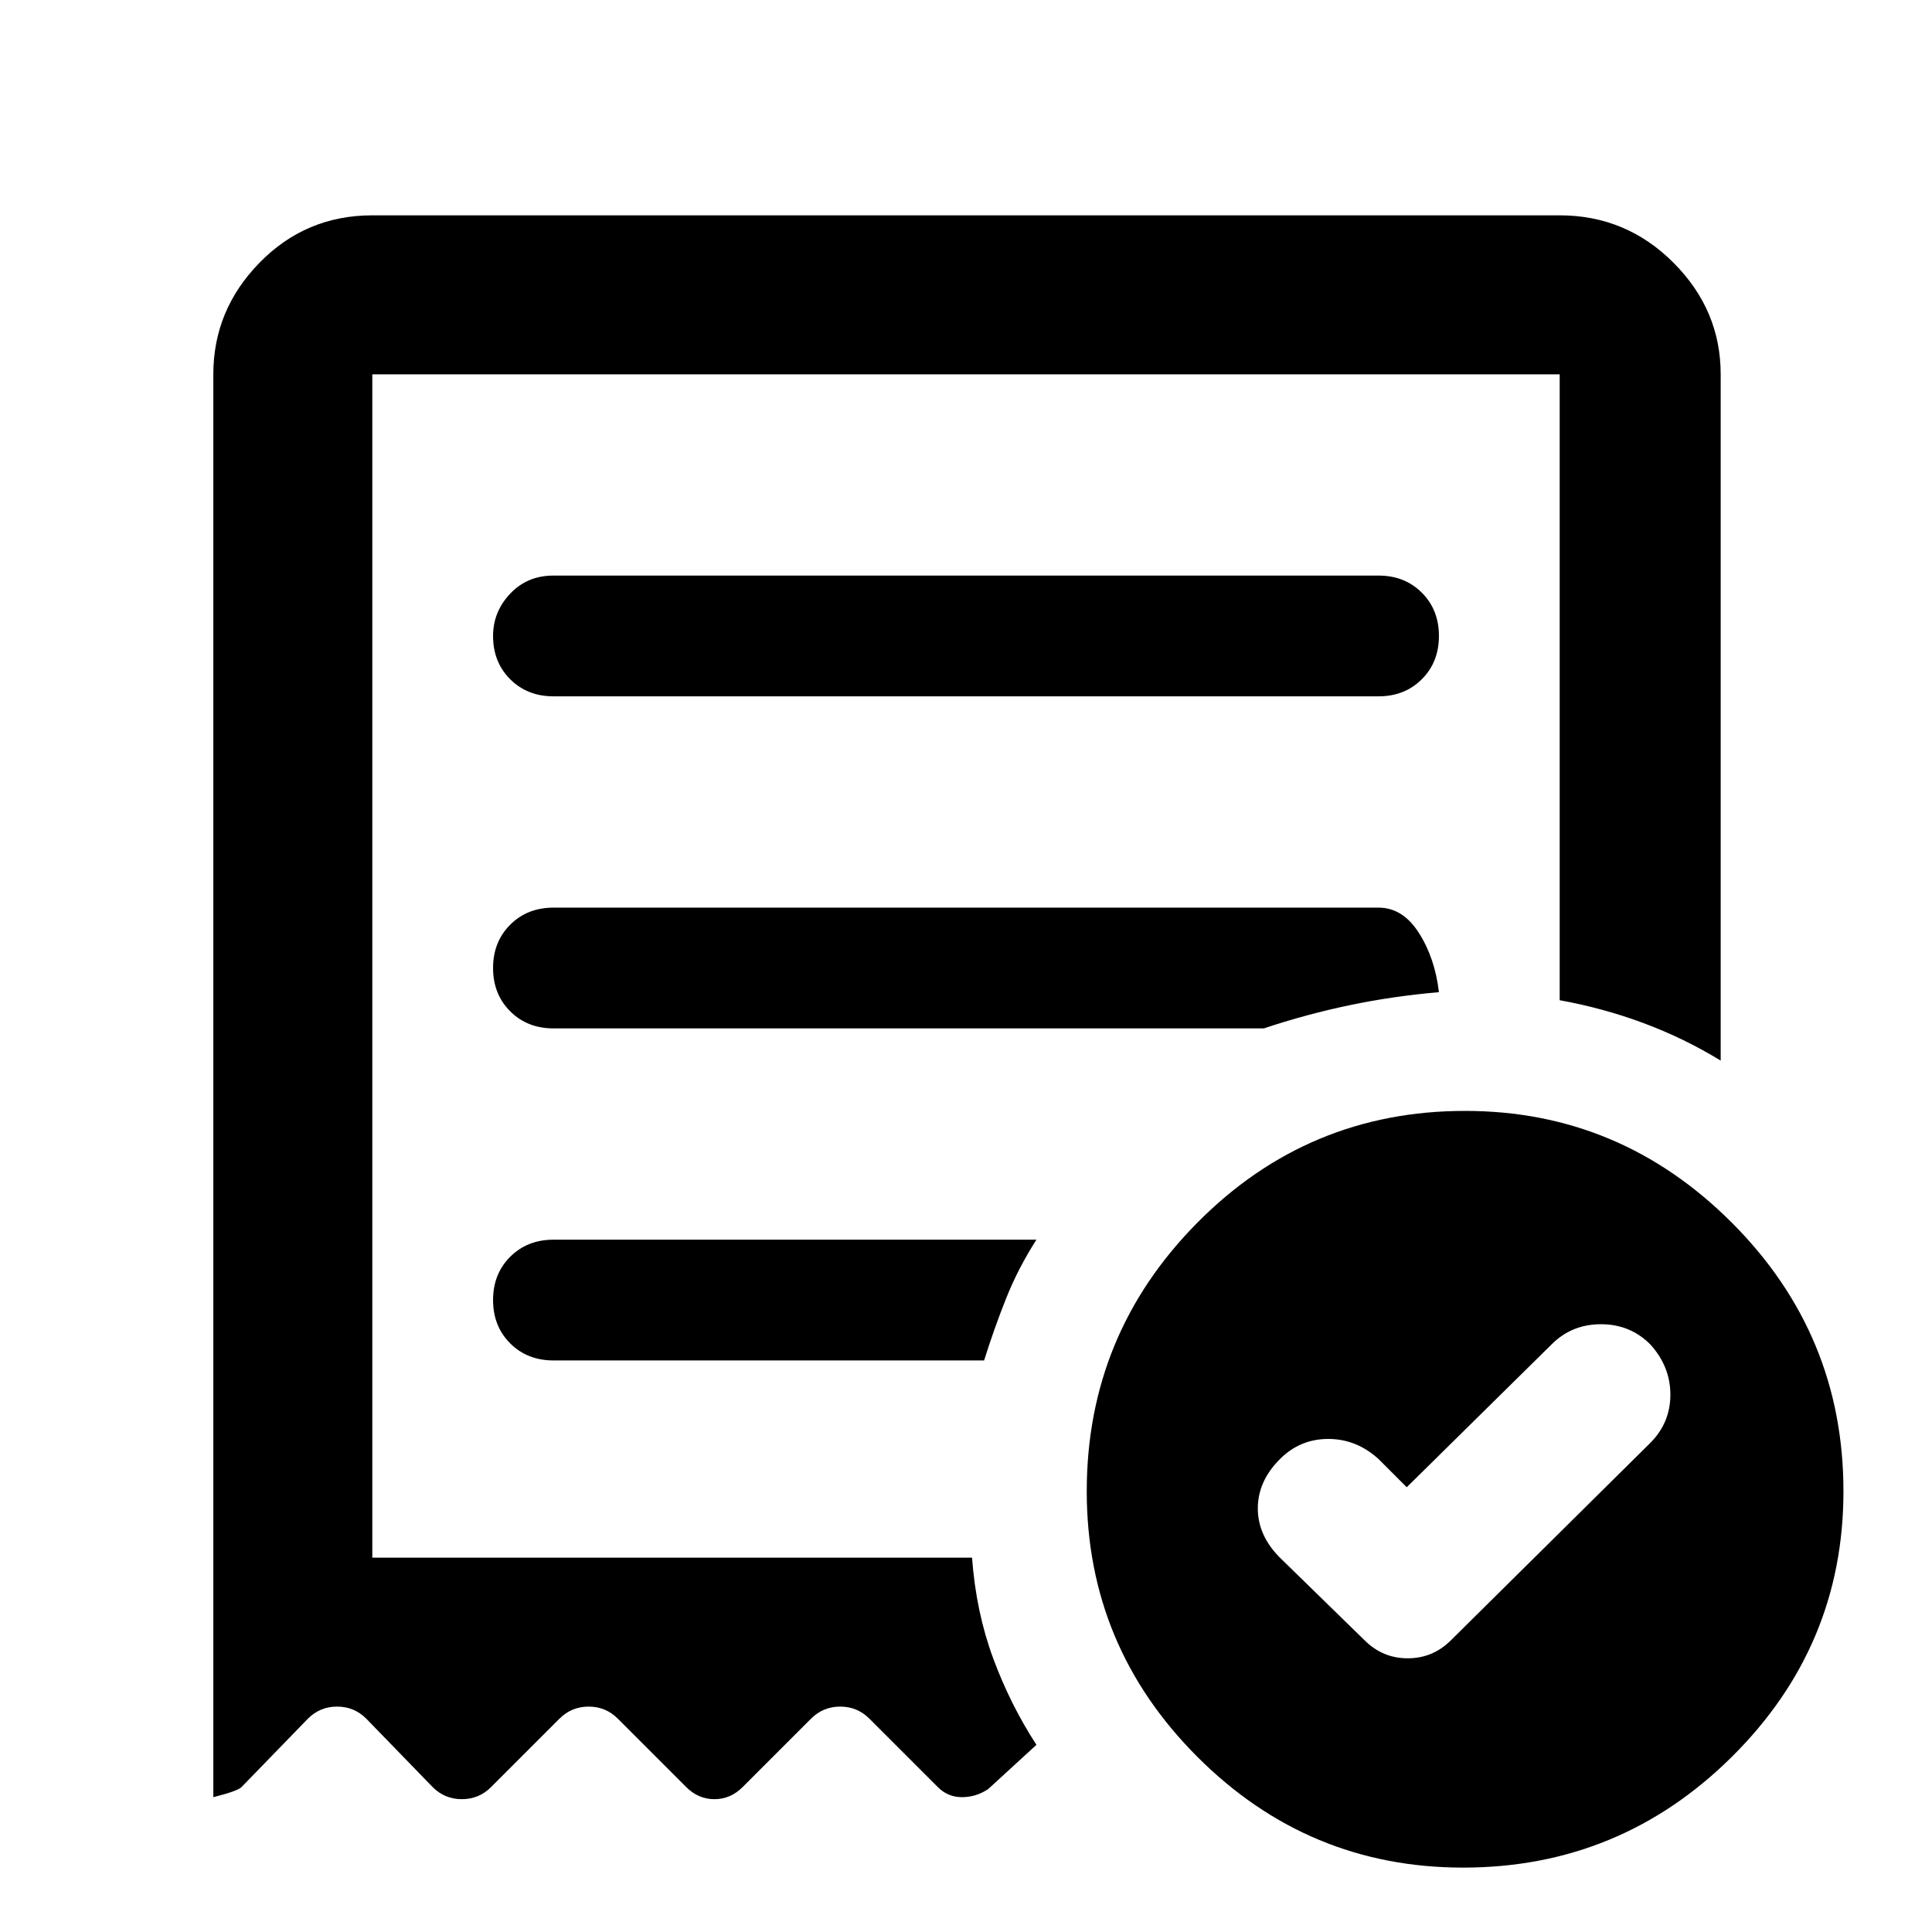 <svg xmlns="http://www.w3.org/2000/svg" height="48" width="48"><path d="m34.95 36.95-.7-.7q-.55-.5-1.25-.5t-1.2.5q-.55.55-.55 1.225t.55 1.225l2.1 2.05q.45.45 1.075.45t1.075-.45l4.95-4.9q.5-.5.5-1.2T41 33.4q-.5-.5-1.225-.5-.725 0-1.225.5ZM13.75 17.3h20.5q.65 0 1.075-.425.425-.425.425-1.075 0-.65-.425-1.075-.425-.425-1.075-.425h-20.5q-.65 0-1.075.45-.425.45-.425 1.05 0 .65.425 1.075.425.425 1.075.425Zm22.6 29.1q-3.85 0-6.6-2.75Q27 40.9 27 37.05q0-3.9 2.75-6.675T36.4 27.6q3.85 0 6.625 2.775T45.8 37.05q0 3.85-2.775 6.6-2.775 2.75-6.675 2.75ZM5.3 44.65V9.3q0-1.6 1.15-2.775Q7.6 5.35 9.25 5.35h29.5q1.65 0 2.825 1.175Q42.75 7.7 42.75 9.3v17.05q-.9-.55-1.9-.925-1-.375-2.1-.575V9.3H9.25v29.4h14.9q.1 1.35.525 2.5.425 1.15 1.075 2.15l-1.2 1.1q-.3.2-.65.2-.35 0-.6-.25l-1.7-1.7q-.3-.3-.725-.3t-.725.3l-1.7 1.7q-.3.3-.7.3-.4 0-.7-.3l-1.7-1.7q-.3-.3-.725-.3t-.725.3l-1.7 1.7q-.3.3-.725.3t-.725-.3L9.1 42.7q-.3-.3-.725-.3t-.725.3L6 44.4q-.1.1-.7.25Zm8.45-10.85h10.7q.25-.8.55-1.55.3-.75.75-1.45h-12q-.65 0-1.075.425-.425.425-.425 1.075 0 .65.425 1.075.425.425 1.075.425Zm0-8.25H31.4q1.05-.35 2.125-.575 1.075-.225 2.225-.325-.1-.85-.5-1.475-.4-.625-1-.625h-20.5q-.65 0-1.075.425-.425.425-.425 1.075 0 .65.425 1.075.425.425 1.075.425ZM9.25 38.7V9.3v29.4Z"/></svg>